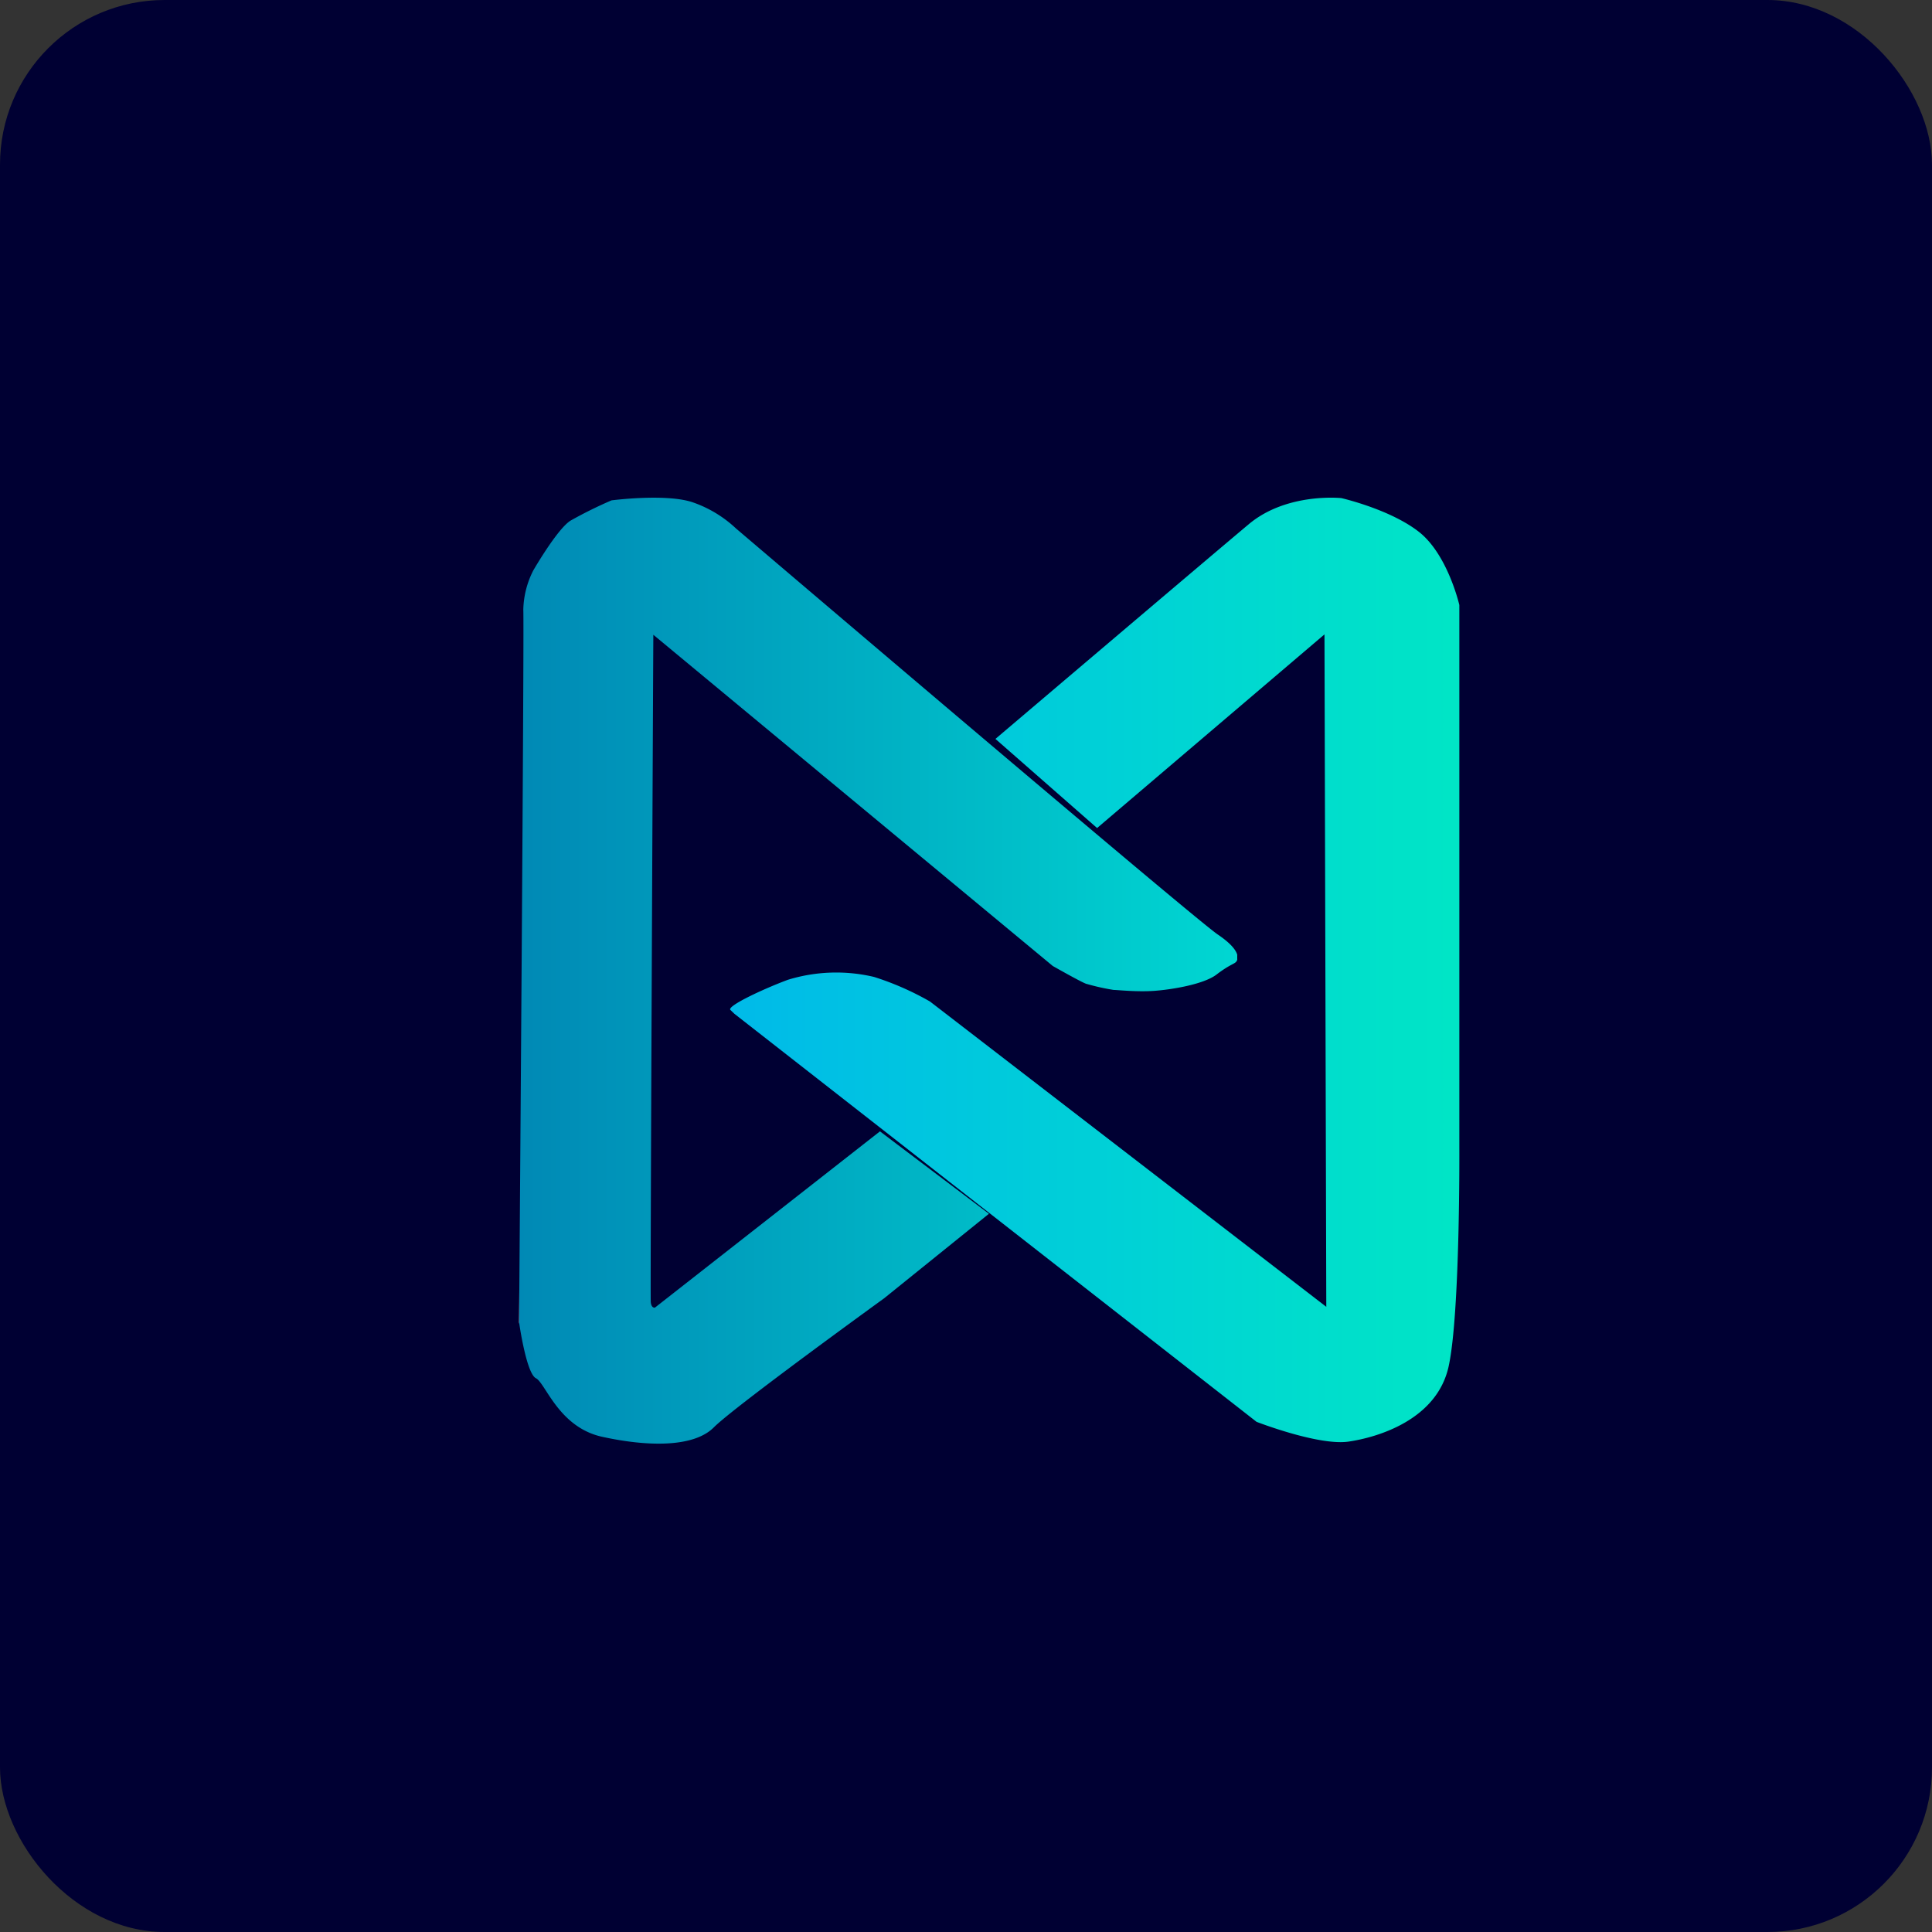 <svg xmlns="http://www.w3.org/2000/svg" xmlns:xlink="http://www.w3.org/1999/xlink" viewBox="0 0 256 256"><rect x="0" y="0" width="256" height="256" fill="#333333" stroke="none"/><defs><style>.cls-1{fill:#003;}.cls-2{fill:url(#linear-gradient);}.cls-3{fill:url(#linear-gradient-2);}</style><linearGradient id="linear-gradient" x1="7168.2" y1="7200.01" x2="7264.82" y2="7200.01" gradientUnits="userSpaceOnUse"><stop offset="0" stop-color="#00bae9"/><stop offset="0.99" stop-color="#00e5c6"/></linearGradient><linearGradient id="linear-gradient-2" x1="7140.29" y1="7200.12" x2="7235.5" y2="7200.12" gradientUnits="userSpaceOnUse"><stop offset="0" stop-color="#fff"/><stop offset="0" stop-color="#0089b5"/><stop offset="1" stop-color="#00d7d2"/><stop offset="1" stop-color="#000506"/><stop offset="1"/></linearGradient></defs><title>ic_main_w_256_h_256_mipmap</title><g id="BG"><rect class="cls-1" width="256" height="256" rx="21.81"/></g><g id="ICO"><path id="Right" class="cls-2" d="M7168.82,7205.84,7238,7259.9s8.23,3.2,12.19,2.62,11.74-2.93,13.27-10,1.41-28.91,1.41-28.91v-71.94s-1.53-6.7-5.36-9.7-10.28-4.47-10.28-4.47-7.21-.77-12.25,3.45-33.58,28.46-33.58,28.46l13.47,11.81,30.13-25.66.24,89.1-52.52-40.46a38,38,0,0,0-7.4-3.25,21.78,21.78,0,0,0-11.43.38c-3.25,1.21-8.17,3.51-7.6,4Z" transform="translate(-7071.5 -7071.5)"/><path class="cls-3" d="M7188.1,7221.41l-29.81,23.35s-.47.14-.56-.72.34-88.43.34-88.43L7211,7199.5s4.19,2.38,4.51,2.38a29.16,29.16,0,0,0,3.55.79c.52,0,3,.28,5.28.13s6.64-.85,8.36-2.17,2.38-1.39,2.62-1.72.7-1.45-2.47-3.59-63.82-53.79-63.82-53.79a16,16,0,0,0-5.65-3.44c-3.51-1.25-10.85-.29-10.85-.29a56.63,56.63,0,0,0-5.42,2.68c-1.76,1.08-4.95,6.61-4.95,6.61a12,12,0,0,0-1.32,5.18c.14,2.35-.56,94.44-.56,94.44s.95,6.77,2.23,7.41,3,6.49,8.77,7.76,12.06,1.51,14.81-1.25,22.55-17.09,22.55-17.09l13.9-11.21Z" transform="translate(-7071.5 -7071.5)"/></g></svg>
